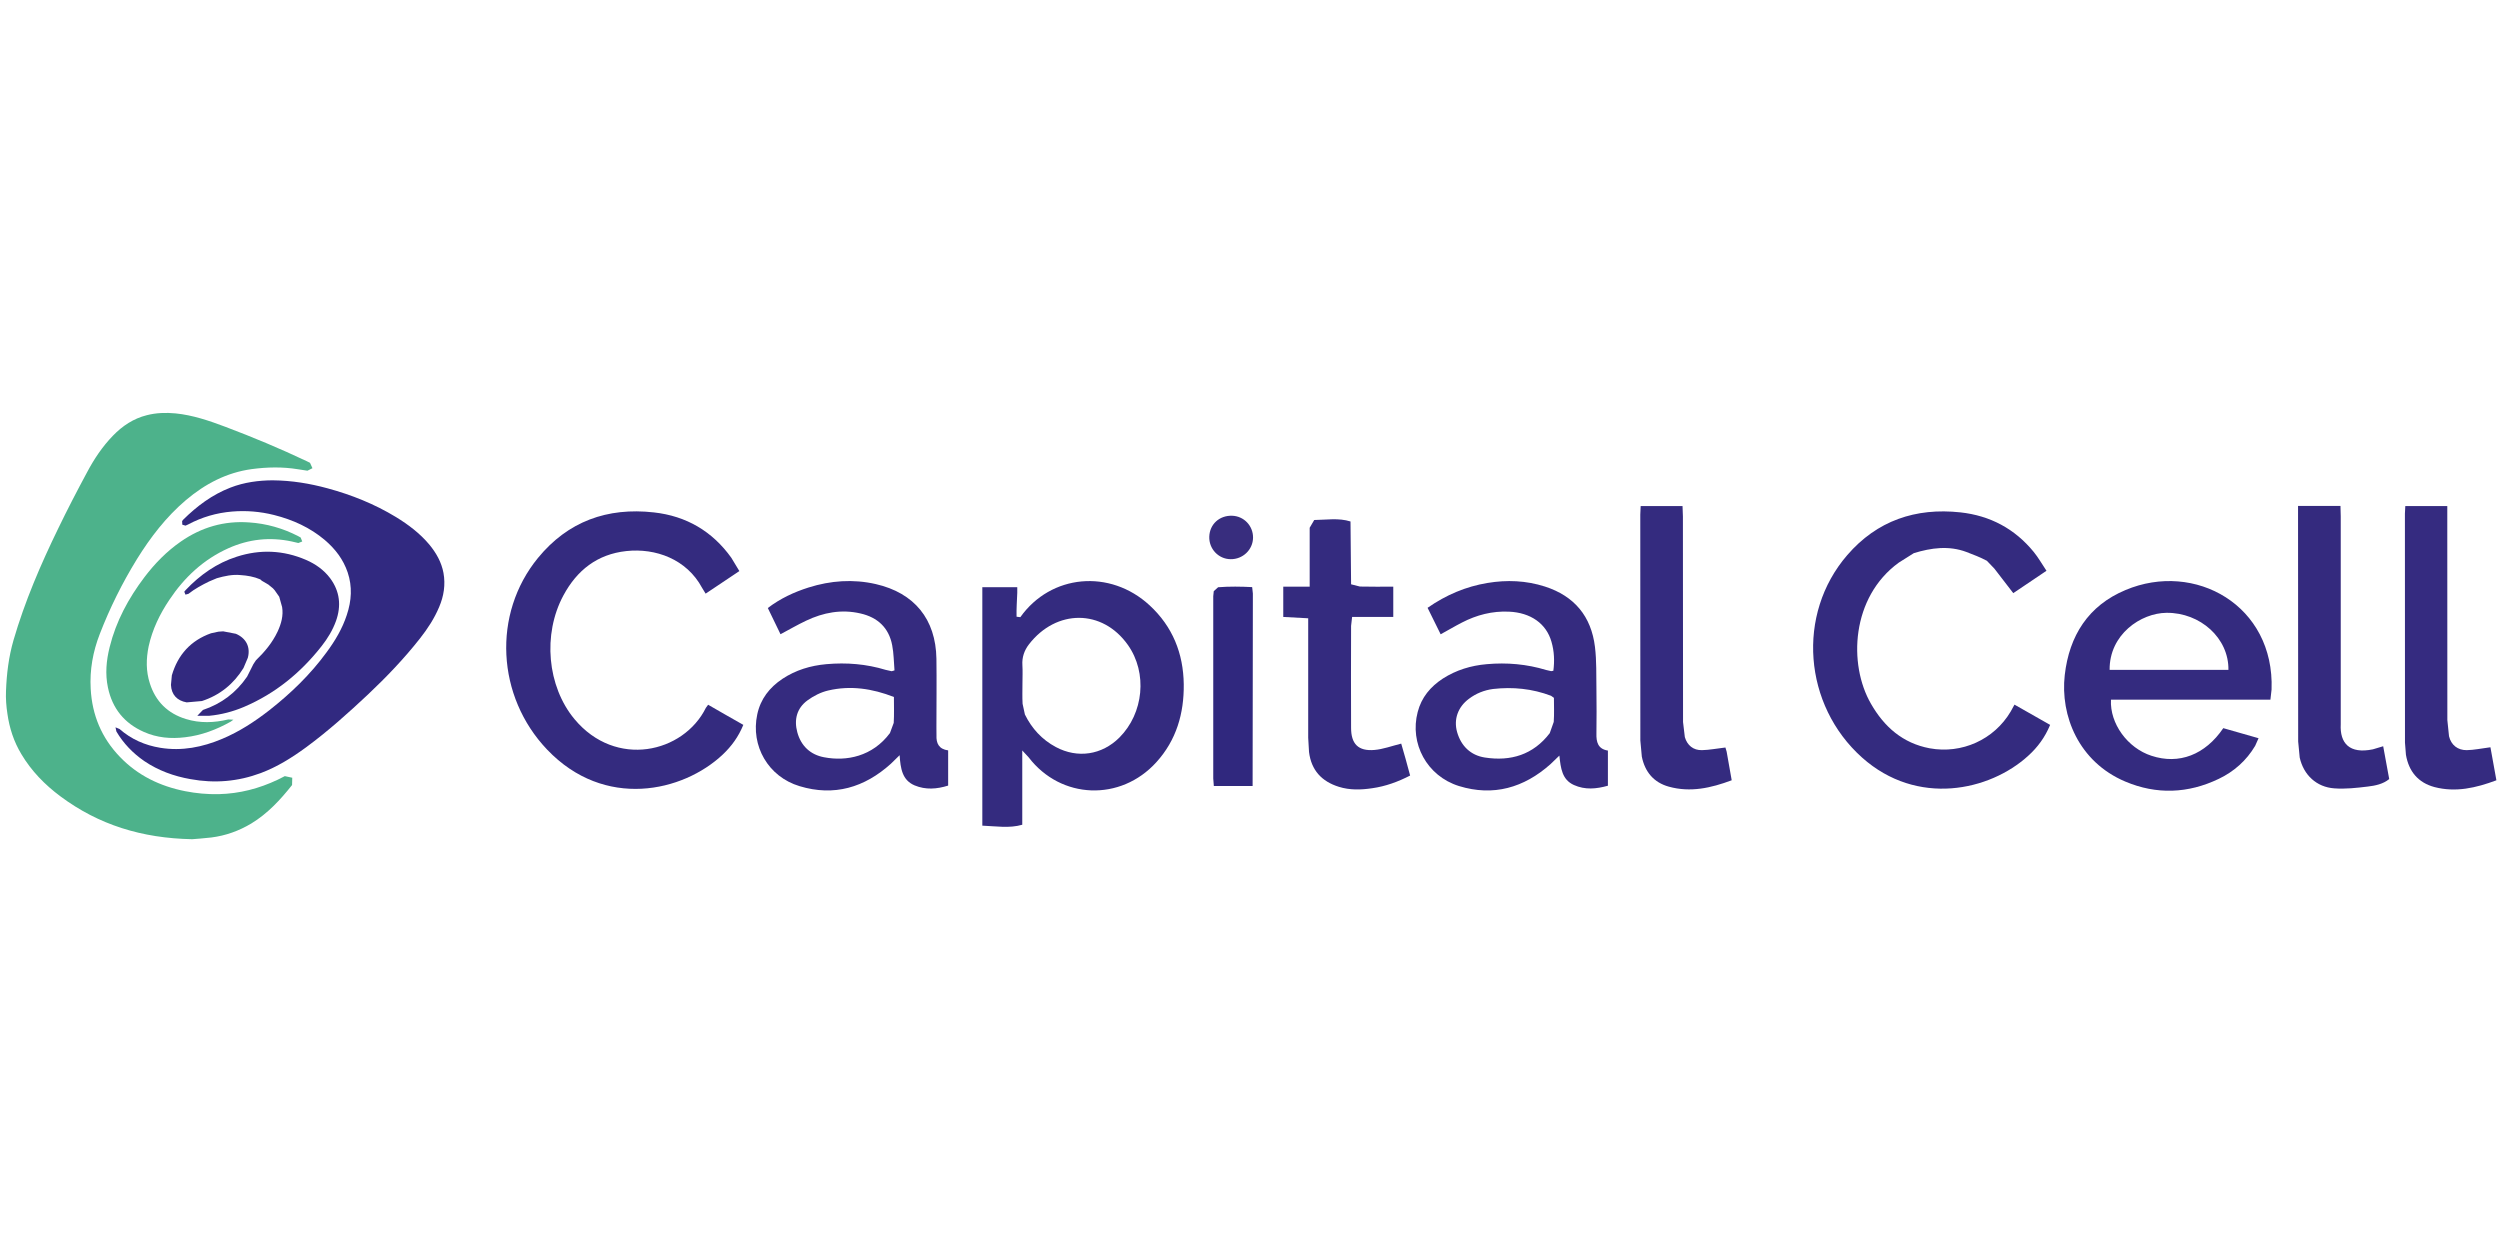 <?xml version="1.0" encoding="UTF-8" standalone="no"?><!DOCTYPE svg PUBLIC "-//W3C//DTD SVG 1.1//EN" "http://www.w3.org/Graphics/SVG/1.1/DTD/svg11.dtd"><svg width="100%" height="100%" viewBox="0 0 1024 512" version="1.1" xmlns="http://www.w3.org/2000/svg" xmlns:xlink="http://www.w3.org/1999/xlink" xml:space="preserve" style="fill-rule:evenodd;clip-rule:evenodd;stroke-linejoin:round;stroke-miterlimit:2;"><title>Capital Cell ES</title><desc>We are Capital Cell, the first online investment platform in Europe specialized in Health and Biotechnology, one of the most profitable sectors in the world.</desc>    <g transform="matrix(9.846,0,0,9.846,-4089.71,-13355)">        <g transform="matrix(2.667,0,0,2.667,-0.24,770.341)">            <path d="M171.782,230.4c0,0.106 -0.004,0.212 0.002,0.318l0.036,0.167c0.108,0.219 0.266,0.392 0.483,0.508c0.339,0.181 0.718,0.124 0.991,-0.148c0.379,-0.379 0.441,-1.008 0.133,-1.444c-0.398,-0.564 -1.117,-0.561 -1.543,-0.011c-0.073,0.094 -0.111,0.203 -0.103,0.325c0.006,0.094 0.001,0.191 0.001,0.285Zm-0.003,1.229l0,0.976c-0.203,0.058 -0.407,0.023 -0.623,0.014l0,-3.719l0.545,0l0,0.087c-0.005,0.124 -0.014,0.25 -0.011,0.373l0.059,0.007c0.475,-0.669 1.398,-0.756 2.017,-0.184c0.358,0.331 0.526,0.749 0.532,1.232c0.005,0.454 -0.115,0.87 -0.427,1.214c-0.559,0.617 -1.49,0.581 -1.992,-0.075l-0.1,-0.108l0,0.183" style="fill:rgb(52,43,127);"/>        </g>        <g transform="matrix(2.667,0,0,2.667,-0.24,767.005)">            <path d="M167.366,229.899c-0.179,0.121 -0.35,0.235 -0.526,0.352l-0.055,-0.09c-0.24,-0.448 -0.726,-0.624 -1.183,-0.574c-0.452,0.049 -0.769,0.299 -0.98,0.691c-0.328,0.609 -0.252,1.42 0.172,1.93c0.644,0.774 1.701,0.529 2.05,-0.176l0.035,-0.048c0.181,0.104 0.362,0.209 0.549,0.314c-0.076,0.186 -0.184,0.333 -0.32,0.462c-0.622,0.587 -1.845,0.863 -2.74,-0.076c-0.79,-0.829 -0.858,-2.117 -0.143,-2.99c0.466,-0.569 1.081,-0.792 1.808,-0.71c0.505,0.056 0.912,0.294 1.208,0.708l0.125,0.207" style="fill:rgb(52,43,127);"/>        </g>        <g transform="matrix(2.667,0,0,2.667,-0.24,766.891)">            <path d="M185.451,229.81c-0.741,0.538 -0.79,1.584 -0.434,2.201c0.206,0.36 0.496,0.616 0.916,0.695c0.501,0.092 1.004,-0.135 1.263,-0.572l0.06,-0.109c0.187,0.105 0.368,0.209 0.556,0.316c-0.081,0.195 -0.195,0.349 -0.342,0.482c-0.602,0.549 -1.731,0.795 -2.591,0.028c-0.914,-0.817 -1.029,-2.236 -0.231,-3.159c0.463,-0.536 1.065,-0.742 1.765,-0.666c0.463,0.051 0.847,0.255 1.143,0.617c0.072,0.088 0.129,0.19 0.199,0.294c-0.183,0.124 -0.353,0.238 -0.518,0.349c-0.103,-0.134 -0.198,-0.257 -0.294,-0.382l-0.118,-0.123c-0.101,-0.054 -0.21,-0.096 -0.318,-0.137c-0.274,-0.103 -0.55,-0.065 -0.821,0.018l-0.235,0.148" style="fill:rgb(52,43,127);"/>        </g>        <g transform="matrix(2.667,0,0,2.667,-0.24,768.608)">            <path d="M190.593,230.839c0.008,-0.494 -0.439,-0.895 -0.965,-0.89c-0.4,0.003 -0.894,0.337 -0.888,0.89l1.853,0Zm-0.08,0.909c0.183,0.052 0.36,0.103 0.55,0.157l-0.053,0.119c-0.136,0.229 -0.329,0.401 -0.568,0.515c-0.479,0.23 -0.971,0.248 -1.458,0.042c-0.727,-0.307 -1.016,-1.029 -0.944,-1.661c0.07,-0.614 0.368,-1.084 0.947,-1.326c1.082,-0.457 2.328,0.239 2.279,1.552l-0.018,0.158l-2.487,0c-0.02,0.373 0.26,0.755 0.632,0.875c0.428,0.141 0.837,-0.014 1.12,-0.431" style="fill:rgb(52,43,127);"/>        </g>        <g transform="matrix(2.667,0,0,2.667,-0.24,769.44)">            <path d="M169.777,230.95c-0.337,-0.132 -0.678,-0.183 -1.026,-0.101c-0.115,0.027 -0.229,0.085 -0.324,0.155c-0.165,0.122 -0.21,0.3 -0.157,0.496c0.058,0.215 0.207,0.351 0.417,0.39c0.348,0.067 0.754,-0.01 1.028,-0.377l0.059,-0.159c0.008,-0.132 0.003,-0.265 0.003,-0.404Zm0.009,-0.415c-0.011,-0.13 -0.011,-0.264 -0.036,-0.392c-0.052,-0.274 -0.229,-0.436 -0.495,-0.496c-0.295,-0.069 -0.579,-0.015 -0.848,0.113c-0.133,0.063 -0.26,0.137 -0.399,0.211c-0.065,-0.137 -0.13,-0.27 -0.198,-0.409c0.194,-0.148 0.409,-0.248 0.636,-0.32c0.343,-0.108 0.694,-0.134 1.049,-0.053c0.601,0.138 0.935,0.547 0.945,1.164c0.005,0.355 0,0.71 0,1.065l0.001,0.127c-0.006,0.128 0.037,0.218 0.182,0.238l0,0.549c-0.176,0.055 -0.35,0.069 -0.523,-0.003c-0.194,-0.082 -0.22,-0.264 -0.234,-0.471l-0.136,0.133c-0.412,0.372 -0.887,0.513 -1.424,0.35c-0.491,-0.147 -0.765,-0.63 -0.661,-1.118c0.051,-0.242 0.191,-0.421 0.393,-0.556c0.207,-0.137 0.439,-0.207 0.685,-0.229c0.314,-0.028 0.624,-0.003 0.926,0.089l0.093,0.021l0.044,-0.013" style="fill:rgb(53,43,127);"/>        </g>        <g transform="matrix(2.667,0,0,2.667,-0.24,769.475)">            <path d="M180.072,230.95l-0.045,-0.032c-0.293,-0.111 -0.596,-0.141 -0.904,-0.106c-0.137,0.018 -0.266,0.069 -0.378,0.154c-0.169,0.126 -0.24,0.318 -0.183,0.519c0.062,0.218 0.213,0.362 0.432,0.396c0.404,0.063 0.756,-0.043 1.013,-0.38l0.062,-0.175c0.009,-0.126 0.003,-0.254 0.003,-0.376Zm-1.971,-1.404c0.29,-0.202 0.598,-0.332 0.936,-0.388c0.301,-0.05 0.601,-0.038 0.894,0.056c0.46,0.148 0.723,0.465 0.781,0.941c0.027,0.22 0.019,0.444 0.023,0.666c0.003,0.228 0.003,0.455 0,0.684c-0.004,0.134 0.023,0.243 0.179,0.268l0,0.548c-0.182,0.051 -0.357,0.067 -0.53,-0.011c-0.185,-0.083 -0.206,-0.26 -0.227,-0.459l-0.139,0.134c-0.415,0.369 -0.892,0.506 -1.427,0.341c-0.501,-0.156 -0.773,-0.665 -0.644,-1.155c0.059,-0.228 0.199,-0.395 0.392,-0.521c0.209,-0.134 0.44,-0.204 0.686,-0.225c0.314,-0.028 0.623,-0.001 0.926,0.091l0.078,0.018l0.034,-0.006c0.02,-0.152 0.014,-0.303 -0.029,-0.451c-0.081,-0.286 -0.325,-0.456 -0.663,-0.471c-0.261,-0.012 -0.504,0.051 -0.734,0.17c-0.108,0.055 -0.212,0.118 -0.332,0.183c-0.067,-0.136 -0.133,-0.271 -0.204,-0.413" style="fill:rgb(53,43,127);"/>        </g>        <g transform="matrix(2.667,0,0,2.667,-0.24,766.627)">            <path d="M177.566,230.756l-0.642,0l-0.016,0.141c-0.002,0.531 -0.002,1.06 0,1.589c0,0.252 0.113,0.366 0.363,0.345c0.135,-0.011 0.267,-0.061 0.419,-0.099l0.068,0.237c0.023,0.081 0.045,0.162 0.071,0.261c-0.188,0.097 -0.384,0.169 -0.593,0.198c-0.173,0.026 -0.348,0.031 -0.518,-0.022c-0.27,-0.084 -0.431,-0.26 -0.466,-0.543l-0.013,-0.222l0,-1.864c-0.138,-0.006 -0.264,-0.015 -0.389,-0.021l0,-0.472l0.412,0l0,-0.362c0,-0.186 -0.001,-0.37 0,-0.557l0.071,-0.121c0.189,-0.002 0.379,-0.036 0.566,0.023c0.002,0.327 0.006,0.653 0.009,0.98l0.138,0.035c0.168,0.004 0.335,0.002 0.52,0.002l0,0.472" style="fill:rgb(52,43,127);"/>        </g>        <g transform="matrix(2.667,0,0,2.667,-0.24,766.243)">            <path d="M194.68,232.933c0.029,0.162 0.059,0.333 0.093,0.515c-0.32,0.12 -0.636,0.192 -0.965,0.106c-0.255,-0.068 -0.402,-0.244 -0.446,-0.504l-0.015,-0.189c-0.001,-1.191 -0.001,-2.382 -0.001,-3.572l0.006,-0.118l0.655,0l0,0.164c0,1.057 0,2.117 0.001,3.174l0.026,0.252c0.033,0.137 0.135,0.218 0.276,0.217c0.114,-0.002 0.229,-0.027 0.37,-0.045" style="fill:rgb(53,43,128);"/>        </g>        <g transform="matrix(2.667,0,0,2.667,-0.24,766.245)">            <path d="M182.747,232.936l0.019,0.064c0.027,0.146 0.051,0.29 0.079,0.447c-0.323,0.121 -0.644,0.193 -0.98,0.1c-0.236,-0.065 -0.374,-0.231 -0.422,-0.469l-0.023,-0.251c-0.001,-1.175 -0.001,-2.35 -0.001,-3.524l0.006,-0.133l0.653,0l0.006,0.162c0,1.069 0,2.138 0.002,3.207l0.028,0.235c0.037,0.127 0.132,0.207 0.268,0.203c0.115,-0.002 0.229,-0.026 0.365,-0.041" style="fill:rgb(52,43,127);"/>        </g>        <g transform="matrix(2.667,0,0,2.667,-0.24,766.096)">            <path d="M193.007,232.972c0.032,0.174 0.062,0.339 0.094,0.512c-0.098,0.08 -0.219,0.103 -0.335,0.117c-0.173,0.021 -0.349,0.041 -0.521,0.028c-0.277,-0.019 -0.479,-0.208 -0.54,-0.48l-0.024,-0.251c-0.002,-1.176 -0.002,-2.351 -0.002,-3.526l0,-0.148l0.662,0l0.004,0.165l0,3.239c-0.016,0.295 0.135,0.469 0.502,0.392l0.16,-0.048" style="fill:rgb(52,42,126);"/>        </g>        <g transform="matrix(2.667,0,0,2.667,-0.24,769.307)">            <path d="M175.372,232.388l-0.605,0l-0.009,-0.116c-0.001,-0.947 -0.001,-1.897 0,-2.844l0.008,-0.079l0.068,-0.061c0.178,-0.014 0.356,-0.011 0.531,-0.002l0.011,0.101c-0.002,1 -0.002,2.001 -0.004,3.001" style="fill:rgb(48,40,126);"/>        </g>        <g transform="matrix(2.665,0.094,0.094,-2.665,-21.938,1983.5)">            <path d="M175.091,232.761c-0.189,-0.005 -0.344,0.15 -0.344,0.34c0,0.194 0.147,0.337 0.344,0.338c0.185,0.001 0.334,-0.145 0.339,-0.33c0.005,-0.188 -0.148,-0.345 -0.339,-0.348" style="fill:rgb(56,45,126);"/>        </g>        <g transform="matrix(2.667,0,0,2.667,-0.24,764.288)">            <path d="M158.83,235.1c-0.785,-0.015 -1.458,-0.225 -2.052,-0.667c-0.245,-0.182 -0.455,-0.397 -0.612,-0.661c-0.117,-0.194 -0.186,-0.407 -0.217,-0.629c-0.018,-0.117 -0.027,-0.236 -0.022,-0.355c0.01,-0.268 0.042,-0.532 0.117,-0.792c0.176,-0.605 0.424,-1.181 0.699,-1.746c0.141,-0.292 0.291,-0.581 0.445,-0.867c0.111,-0.21 0.241,-0.406 0.408,-0.578c0.148,-0.153 0.32,-0.267 0.528,-0.319c0.148,-0.038 0.298,-0.042 0.448,-0.028c0.269,0.027 0.523,0.114 0.776,0.209c0.43,0.162 0.855,0.34 1.271,0.537l0.05,0.025l0.038,0.084l-0.078,0.039l-0.15,-0.023c-0.239,-0.039 -0.478,-0.034 -0.719,-0.002c-0.392,0.054 -0.726,0.23 -1.025,0.482c-0.31,0.263 -0.554,0.581 -0.767,0.924c-0.228,0.371 -0.421,0.759 -0.578,1.165c-0.107,0.275 -0.159,0.561 -0.142,0.856c0.022,0.409 0.17,0.766 0.457,1.063c0.279,0.29 0.624,0.456 1.017,0.534c0.173,0.034 0.348,0.05 0.526,0.046c0.322,-0.008 0.626,-0.087 0.917,-0.225l0.111,-0.056l0.116,0.025l-0.003,0.114c-0.182,0.23 -0.381,0.445 -0.636,0.6c-0.192,0.115 -0.4,0.19 -0.623,0.218c-0.115,0.014 -0.231,0.021 -0.3,0.027" style="fill:rgb(77,178,139);"/>        </g>        <g transform="matrix(2.667,0,0,2.667,-0.24,764.795)">            <path d="M160.089,229.312c0.3,0.003 0.578,0.05 0.851,0.124c0.377,0.102 0.736,0.246 1.07,0.449c0.194,0.119 0.373,0.254 0.52,0.429c0.108,0.131 0.19,0.275 0.221,0.443c0.033,0.184 0.005,0.36 -0.067,0.53c-0.075,0.179 -0.181,0.341 -0.301,0.493c-0.246,0.313 -0.52,0.599 -0.809,0.872c-0.308,0.289 -0.623,0.572 -0.964,0.823c-0.221,0.162 -0.451,0.306 -0.708,0.403c-0.357,0.133 -0.721,0.164 -1.097,0.095c-0.261,-0.046 -0.503,-0.134 -0.723,-0.283c-0.177,-0.123 -0.324,-0.275 -0.433,-0.46l-0.014,-0.065l0.063,0.026c0.183,0.16 0.396,0.254 0.635,0.293c0.337,0.055 0.658,-0.009 0.968,-0.14c0.266,-0.112 0.505,-0.268 0.73,-0.443c0.338,-0.265 0.644,-0.56 0.897,-0.907c0.133,-0.18 0.246,-0.37 0.315,-0.582c0.074,-0.221 0.088,-0.443 0.013,-0.665c-0.069,-0.202 -0.192,-0.363 -0.353,-0.501c-0.232,-0.197 -0.502,-0.319 -0.795,-0.393c-0.215,-0.054 -0.434,-0.072 -0.653,-0.054c-0.243,0.02 -0.473,0.087 -0.688,0.202l-0.04,0.018l-0.05,-0.015l-0.003,-0.056l0.017,-0.022c0.214,-0.212 0.452,-0.39 0.736,-0.5c0.218,-0.085 0.446,-0.113 0.662,-0.114" style="fill:rgb(49,41,128);"/>        </g>        <g transform="matrix(2.667,0,0,2.667,-0.24,764.616)">            <path d="M159.474,233.113l-0.041,0.03c-0.223,0.125 -0.458,0.215 -0.714,0.244c-0.221,0.027 -0.436,0.008 -0.641,-0.083c-0.305,-0.135 -0.493,-0.366 -0.561,-0.693c-0.045,-0.213 -0.025,-0.423 0.027,-0.631c0.1,-0.404 0.294,-0.762 0.544,-1.092c0.161,-0.212 0.346,-0.401 0.565,-0.553c0.322,-0.224 0.678,-0.328 1.069,-0.299c0.268,0.018 0.522,0.09 0.761,0.213l0.04,0.022l0.025,0.062l-0.061,0.024l-0.103,-0.024c-0.341,-0.073 -0.669,-0.037 -0.987,0.105c-0.388,0.174 -0.687,0.453 -0.921,0.804c-0.15,0.223 -0.266,0.462 -0.324,0.727c-0.04,0.195 -0.043,0.387 0.019,0.578c0.09,0.283 0.279,0.468 0.561,0.555c0.22,0.068 0.44,0.06 0.662,0.007l0.08,0.004" style="fill:rgb(79,178,139);"/>        </g>        <g transform="matrix(2.667,0,0,2.667,-0.24,764.84)">            <path d="M159.095,230.873c-0.113,0.055 -0.223,0.115 -0.323,0.193l-0.046,0.012l-0.018,-0.045l0.021,-0.026c0.225,-0.237 0.485,-0.421 0.799,-0.521c0.364,-0.117 0.725,-0.102 1.078,0.05c0.148,0.064 0.279,0.156 0.377,0.286c0.152,0.205 0.176,0.43 0.091,0.668c-0.052,0.144 -0.13,0.271 -0.223,0.39c-0.326,0.416 -0.723,0.741 -1.211,0.949c-0.174,0.074 -0.355,0.121 -0.543,0.139l-0.186,0l0.088,-0.091c0.288,-0.096 0.519,-0.271 0.689,-0.52l0.098,-0.195l0.04,-0.06c0.137,-0.132 0.256,-0.274 0.338,-0.448c0.056,-0.121 0.092,-0.247 0.07,-0.382l-0.045,-0.161l-0.073,-0.104l-0.005,-0.005l-0.015,-0.017l-0.007,-0.007l-0.075,-0.061l-0.004,0l-0.001,-0.002l-0.091,-0.053l-0.025,-0.022c-0.097,-0.042 -0.202,-0.06 -0.309,-0.067c-0.126,-0.012 -0.248,0.015 -0.368,0.049l-0.121,0.051" style="fill:rgb(50,41,127);"/>        </g>        <g transform="matrix(2.667,0,0,2.667,-0.24,767.701)">            <path d="M159.314,230.578l0.198,0.038c0.16,0.068 0.232,0.207 0.187,0.375l-0.068,0.16c-0.154,0.249 -0.369,0.423 -0.648,0.514l-0.238,0.021c-0.149,-0.026 -0.238,-0.12 -0.245,-0.272l0.014,-0.15c0.094,-0.321 0.294,-0.543 0.611,-0.656l0.116,-0.025l0.073,-0.005" style="fill:rgb(50,41,127);"/>        </g>    </g></svg>